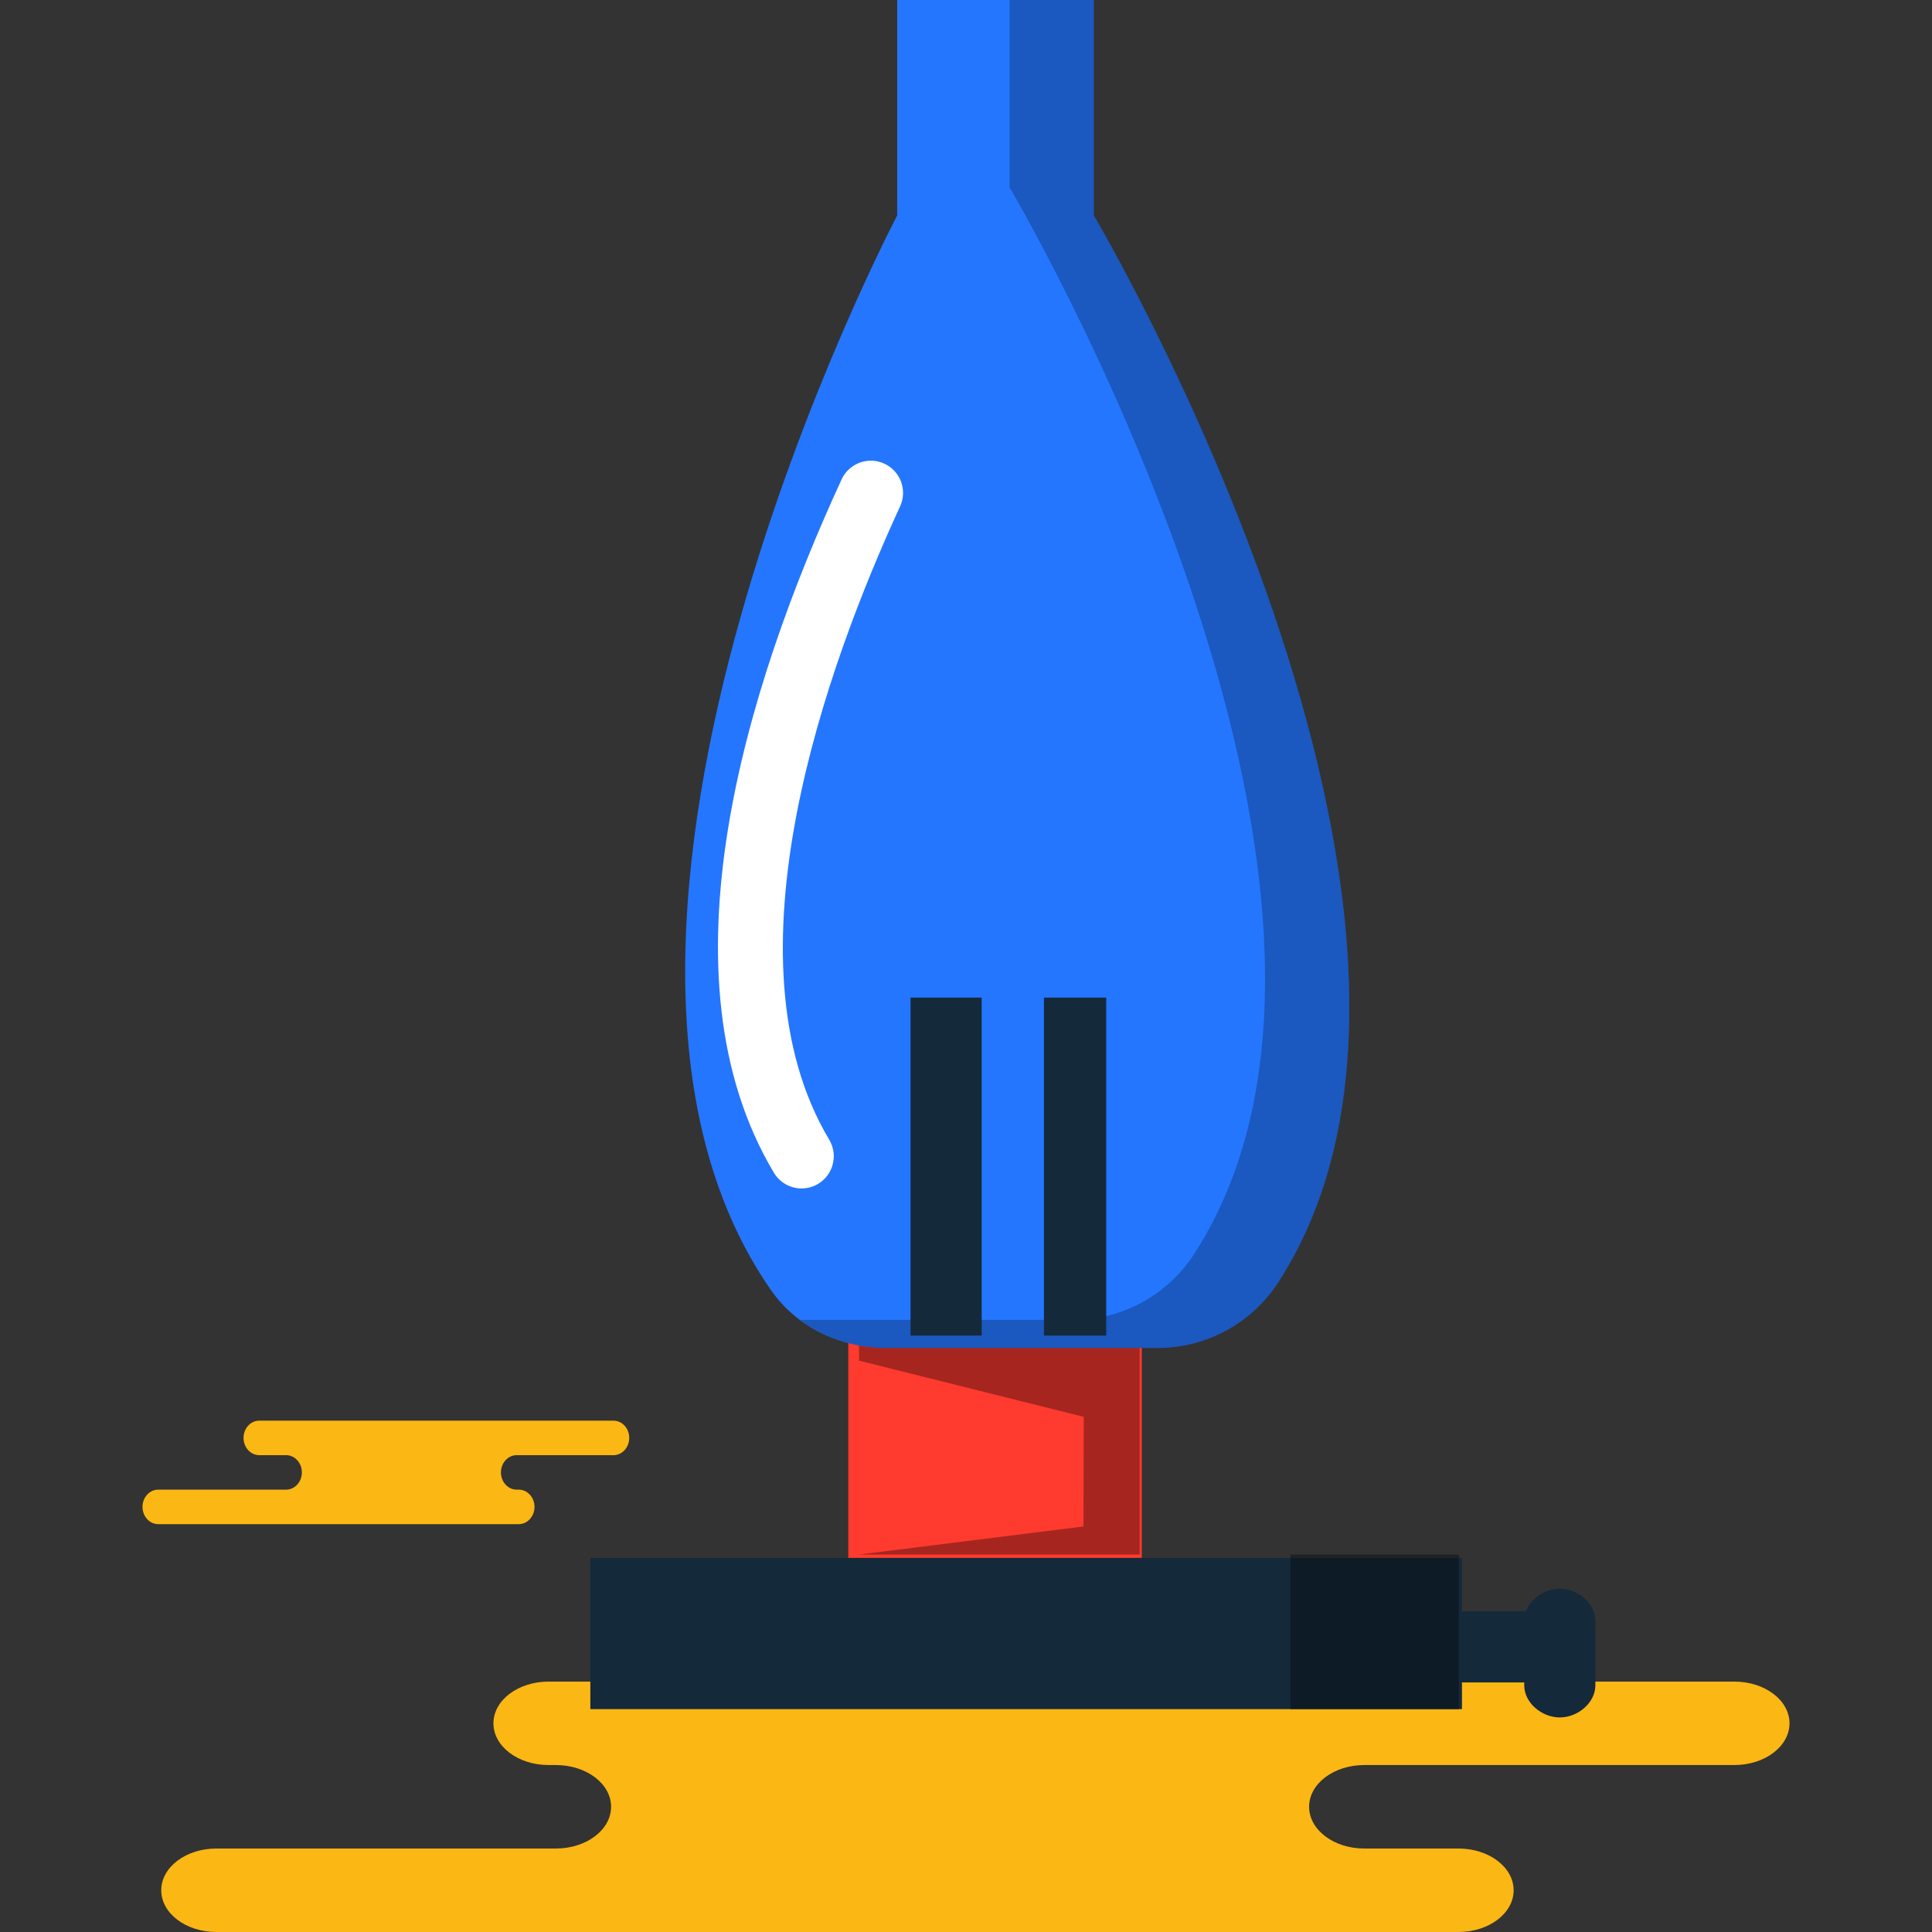 <?xml version="1.0" encoding="iso-8859-1"?>
<!-- Generator: Adobe Illustrator 19.1.0, SVG Export Plug-In . SVG Version: 6.00 Build 0)  -->
<svg version="1.1" id="Capa_1" xmlns="http://www.w3.org/2000/svg" xmlns:xlink="http://www.w3.org/1999/xlink" x="0px" y="0px"
	 viewBox="0 0 217.222 217.222" style="enable-background:new 0 0 217.222 217.222;" xml:space="preserve">
<rect x="0" y="0" width="217.222" height="217.222" fill="#333333" stroke="none"/>
<g>
	<g id="group-97svg">
		<path id="path-1_157_" style="fill:#FBB713;" d="M79.438,189.068H61.679c-3.424,0-6.2,2.1-6.2,4.692
			c0,2.591,2.776,4.691,6.2,4.691h0.827c3.424,0,6.2,2.102,6.2,4.693s-2.776,4.692-6.2,4.692H24.329c-3.424,0-6.2,2.102-6.2,4.694
			c0,2.59,2.776,4.692,6.2,4.692h45.879h93.775c3.424,0,6.2-2.102,6.2-4.692c0-2.592-2.776-4.694-6.2-4.694h-10.595
			c-3.425,0-6.2-2.101-6.2-4.692s2.775-4.693,6.2-4.693h41.613c3.424,0,6.2-2.1,6.2-4.691c0-2.592-2.776-4.692-6.2-4.692h-3.106
			H79.438z"/>
		<path id="path-2_157_" style="fill:#FBB713;" d="M53.262,171.365h5.065c0.976,0,1.768-0.869,1.768-1.939
			c0-1.072-0.792-1.94-1.768-1.94h-0.236c-0.976,0-1.768-0.868-1.768-1.939c0-1.07,0.792-1.938,1.768-1.938h10.888
			c0.977,0,1.768-0.87,1.768-1.94c0-1.07-0.791-1.939-1.768-1.939H55.895H29.149c-0.976,0-1.768,0.869-1.768,1.939
			c0,1.07,0.792,1.94,1.768,1.94h3.022c0.977,0,1.768,0.868,1.768,1.938c0,1.071-0.791,1.939-1.768,1.939H17.79
			c-0.977,0-1.768,0.868-1.768,1.94c0,1.07,0.791,1.939,1.768,1.939h3.399H53.262z"/>
		<path id="path-3_157_" style="fill:#142A3B;" d="M175.374,193.099c-2.001,0-4-1.621-4-3.621v-7.24c0-1.999,1.999-3.62,4-3.62
			c2.001,0,4,1.621,4,3.62v7.24C179.374,191.478,177.374,193.099,175.374,193.099z"/>
		<path id="path-4_157_" style="fill:#FF3A2F;" d="M128.374,175.163v-24.999h-33v24.999H128.374z"/>
		<path id="path-5_156_" style="opacity:0.35;enable-background:new    ;" d="M96.564,149.527l0.025,3.459l25.26,6.315
			l-0.026,12.326l-25.259,3.157l0,0h31.574v-25.257H96.564z"/>
		<path id="path-6_153_" style="fill:#142A3B;" d="M171.665,189.162h-10.862c-2.001,0-3.62-2-3.62-3.999
			c0-1.999,1.619-3.999,3.62-3.999h10.862c2.001,0,3.62,2,3.62,3.999C175.286,187.162,173.667,189.162,171.665,189.162z"/>
		<path id="path-7_149_" style="fill:#2476FF;" d="M122.979,24.22V0h-22.103v24.22c0,0-42.334,80.458-14.174,120.856
			c2.903,4.163,7.804,6.476,12.88,6.476h30.615c5.484,0,10.58-2.809,13.553-7.418C169.975,103.49,122.979,24.22,122.979,24.22z"/>
		<path id="path-8_125_" style="fill:#FFFFFF;" d="M90.127,133.622c-1.234,0-2.432-0.63-3.111-1.763
			c-13.21-22.105-3.154-54.594,7.608-77.957c0.835-1.815,2.988-2.611,4.802-1.773c1.817,0.837,2.613,2.985,1.775,4.803
			c-8.213,17.831-20.171,50.793-7.97,71.21c1.025,1.717,0.467,3.94-1.251,4.966C91.4,133.457,90.759,133.622,90.127,133.622z"/>
		<path id="path-9_109_" style="opacity:0.25;enable-background:new    ;" d="M122.979,24.22V0h-9.473v21.064
			c0,0,46.996,79.268,20.772,119.912c-2.973,4.609-8.069,7.419-13.553,7.419H90.11c-0.053,0-0.106-0.009-0.159-0.01
			c2.736,2.046,6.134,3.167,9.631,3.167h30.615c5.484,0,10.58-2.809,13.553-7.418C169.975,103.49,122.979,24.22,122.979,24.22z"/>
		<path id="path-10_98_" style="fill:#142A3B;" d="M164.374,192.163H66.375v-17h97.999V192.163z"/>
		<path id="path-11_85_" style="opacity:0.35;enable-background:new    ;" d="M145.081,174.784v17.408h18.944v-17.408H145.081z"/>
		<path id="path-12_75_" style="fill:#142A3B;" d="M124.374,150.164h-7v-37.999h7V150.164z"/>
		<path id="path-13_59_" style="fill:#142A3B;" d="M110.374,150.164h-8v-37.999h8V150.164z"/>
	</g>
</g>
<g>
</g>
<g>
</g>
<g>
</g>
<g>
</g>
<g>
</g>
<g>
</g>
<g>
</g>
<g>
</g>
<g>
</g>
<g>
</g>
<g>
</g>
<g>
</g>
<g>
</g>
<g>
</g>
<g>
</g>
</svg>
